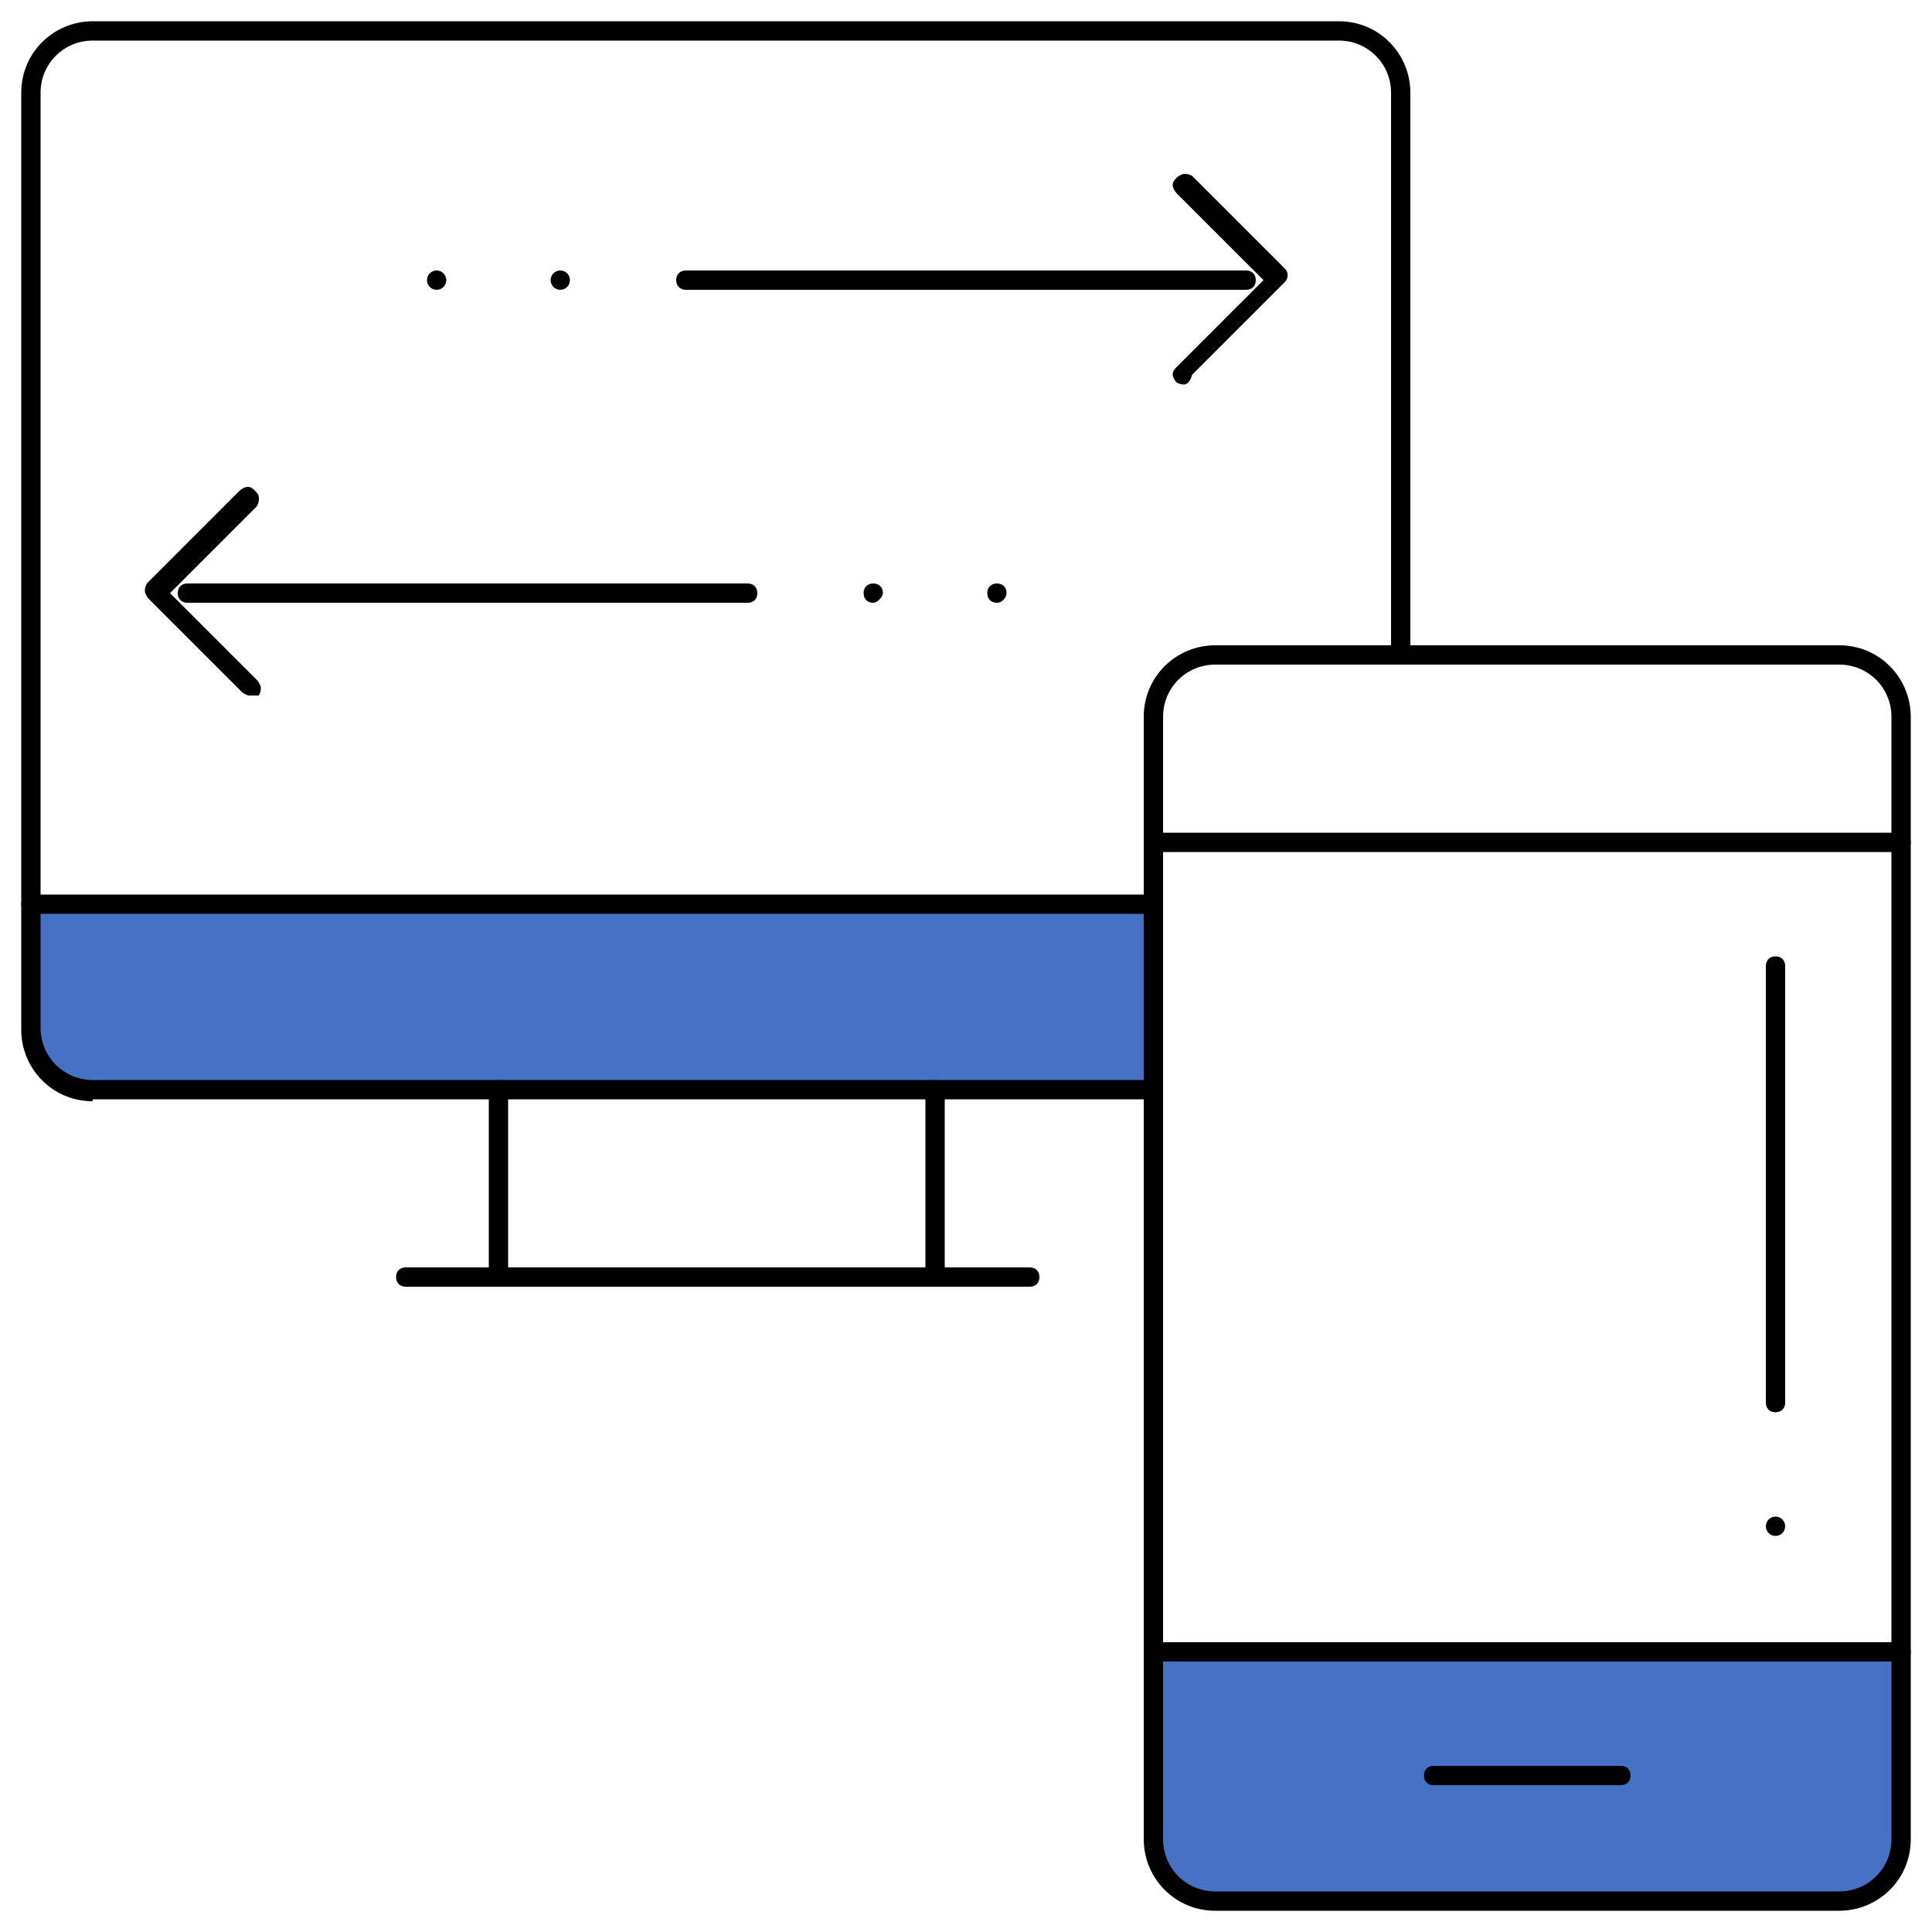 <?xml
version="1.0" encoding="utf-8"?>
<!-- Generator: Adobe Illustrator 22.0.1, SVG Export Plug-In . SVG Version: 6.00 Build 0)  -->
<svg version="1.1" id="Слой_1" xmlns="http://www.w3.org/2000/svg" xmlns:xlink="http://www.w3.org/1999/xlink" x="0px" y="0px" viewBox="0 0 100 100" style="enable-background:new 0 0 100 100;" xml:space="preserve">
    <style type="text/css">
        .st0 {
            fill: #4572C4;
        }
    </style>
    <polygon class="st0" points="96.5,98 61.1,98 60,96.6 60,85 98,85 98,96.6 "/>
    <polygon class="st0" points="60,56 4.3,56 3,56 2,54.5 2,47 60,47 "/>
    <path d="M62.9,98.9c-2.1,0-3.7-1.7-3.7-3.7V37.1c0-2.1,1.7-3.7,3.7-3.7h32.3c2.1,0,3.7,1.7,3.7,3.7v58.1c0,2.1-1.7,3.7-3.7,3.7H62.9
        	z M62.9,34.4c-1.5,0-2.7,1.2-2.7,2.7v58.1c0,1.5,1.2,2.7,2.7,2.7h32.3c1.5,0,2.7-1.2,2.7-2.7V37.1c0-1.5-1.2-2.7-2.7-2.7H62.9z"/>
    <path d="M59.7,44.1c-0.3,0-0.5-0.2-0.5-0.5s0.2-0.5,0.5-0.5h38.7c0.3,0,0.5,0.2,0.5,0.5s-0.2,0.5-0.5,0.5H59.7z"/>
    <path d="M59.7,86c-0.3,0-0.5-0.2-0.5-0.5c0-0.3,0.2-0.5,0.5-0.5h38.7c0.3,0,0.5,0.2,0.5,0.5c0,0.3-0.2,0.5-0.5,0.5H59.7z"/>
    <path d="M74.2,92.4c-0.3,0-0.5-0.2-0.5-0.5s0.2-0.5,0.5-0.5h9.7c0.3,0,0.5,0.2,0.5,0.5s-0.2,0.5-0.5,0.5H74.2z"/>
    <path d="M4.8,57c-2.1,0-3.7-1.7-3.7-3.7V4.8c0-2.1,1.7-3.7,3.7-3.7h64.5c2.1,0,3.7,1.7,3.7,3.7v29c0,0.3-0.2,0.5-0.5,0.5
        	c-0.3,0-0.5-0.2-0.5-0.5v-29c0-1.5-1.2-2.7-2.7-2.7H4.8c-1.5,0-2.7,1.2-2.7,2.7v48.4c0,1.5,1.2,2.7,2.7,2.7h54.8
        	c0.3,0,0.5,0.2,0.5,0.5c0,0.3-0.2,0.5-0.5,0.5H4.8z"/>
    <path d="M25.8,66.6c-0.3,0-0.5-0.2-0.5-0.5v-9.7c0-0.3,0.2-0.5,0.5-0.5c0.3,0,0.5,0.2,0.5,0.5v9.7C26.3,66.4,26.1,66.6,25.8,66.6z"/>
    <path d="M21,66.6c-0.3,0-0.5-0.2-0.5-0.5c0-0.3,0.2-0.5,0.5-0.5h32.3c0.3,0,0.5,0.2,0.5,0.5c0,0.3-0.2,0.5-0.5,0.5H21z"/>
    <path d="M48.4,66.6c-0.3,0-0.5-0.2-0.5-0.5v-9.7c0-0.3,0.2-0.5,0.5-0.5s0.5,0.2,0.5,0.5v9.7C48.9,66.4,48.7,66.6,48.4,66.6z"/>
    <path d="M1.6,47.3c-0.3,0-0.5-0.2-0.5-0.5c0-0.3,0.2-0.5,0.5-0.5h58.1c0.3,0,0.5,0.2,0.5,0.5c0,0.3-0.2,0.5-0.5,0.5H1.6z"/>
    <circle cx="91.9" cy="79" r="0.5"/>
    <circle cx="22.6" cy="14.5" r="0.5"/>
    <circle cx="29" cy="14.5" r="0.5"/>
    <path d="M35.5,15c-0.3,0-0.5-0.2-0.5-0.5s0.2-0.5,0.5-0.5h29c0.3,0,0.5,0.2,0.5,0.5S64.8,15,64.5,15H35.5z"/>
    <path d="M61.3,19.9c-0.1,0-0.2,0-0.4-0.1c-0.1-0.1-0.2-0.3-0.2-0.4s0-0.2,0.2-0.4l4.5-4.5L60.9,10c-0.1-0.1-0.2-0.3-0.2-0.4
        	s0-0.2,0.2-0.4c0.1-0.1,0.3-0.2,0.4-0.2c0.1,0,0.2,0,0.4,0.1l4.8,4.8c0.2,0.2,0.2,0.5,0,0.7l-4.8,4.8C61.6,19.8,61.4,19.9,61.3,19.9
        	z"/>
    <path d="M51.6,31.2c-0.3,0-0.5-0.2-0.5-0.5c0-0.3,0.2-0.5,0.5-0.5c0.3,0,0.5,0.2,0.5,0.5C52.1,30.9,51.9,31.2,51.6,31.2z"/>
    <path d="M45.2,31.2c-0.3,0-0.5-0.2-0.5-0.5c0-0.3,0.2-0.5,0.5-0.5c0.3,0,0.5,0.2,0.5,0.5C45.7,30.9,45.4,31.2,45.2,31.2z"/>
    <path d="M9.7,31.2c-0.3,0-0.5-0.2-0.5-0.5c0-0.3,0.2-0.5,0.5-0.5h29c0.3,0,0.5,0.2,0.5,0.5c0,0.3-0.2,0.5-0.5,0.5H9.7z"/>
    <path d="M12.9,36c-0.1,0-0.3-0.1-0.4-0.2L7.7,31c-0.1-0.1-0.2-0.3-0.2-0.4s0-0.2,0.1-0.4l4.8-4.8c0.1-0.1,0.3-0.2,0.4-0.2
        	c0.1,0,0.2,0,0.4,0.2s0.2,0.3,0.2,0.4c0,0.1,0,0.2-0.1,0.4l-4.5,4.5l4.5,4.5c0.1,0.1,0.2,0.3,0.2,0.4s0,0.2-0.1,0.4
        	C13.1,36,13,36,12.9,36z"/>
    <path d="M91.9,73.1c-0.3,0-0.5-0.2-0.5-0.5V50c0-0.3,0.2-0.5,0.5-0.5s0.5,0.2,0.5,0.5v22.6C92.4,72.9,92.2,73.1,91.9,73.1z"/>
</svg>

